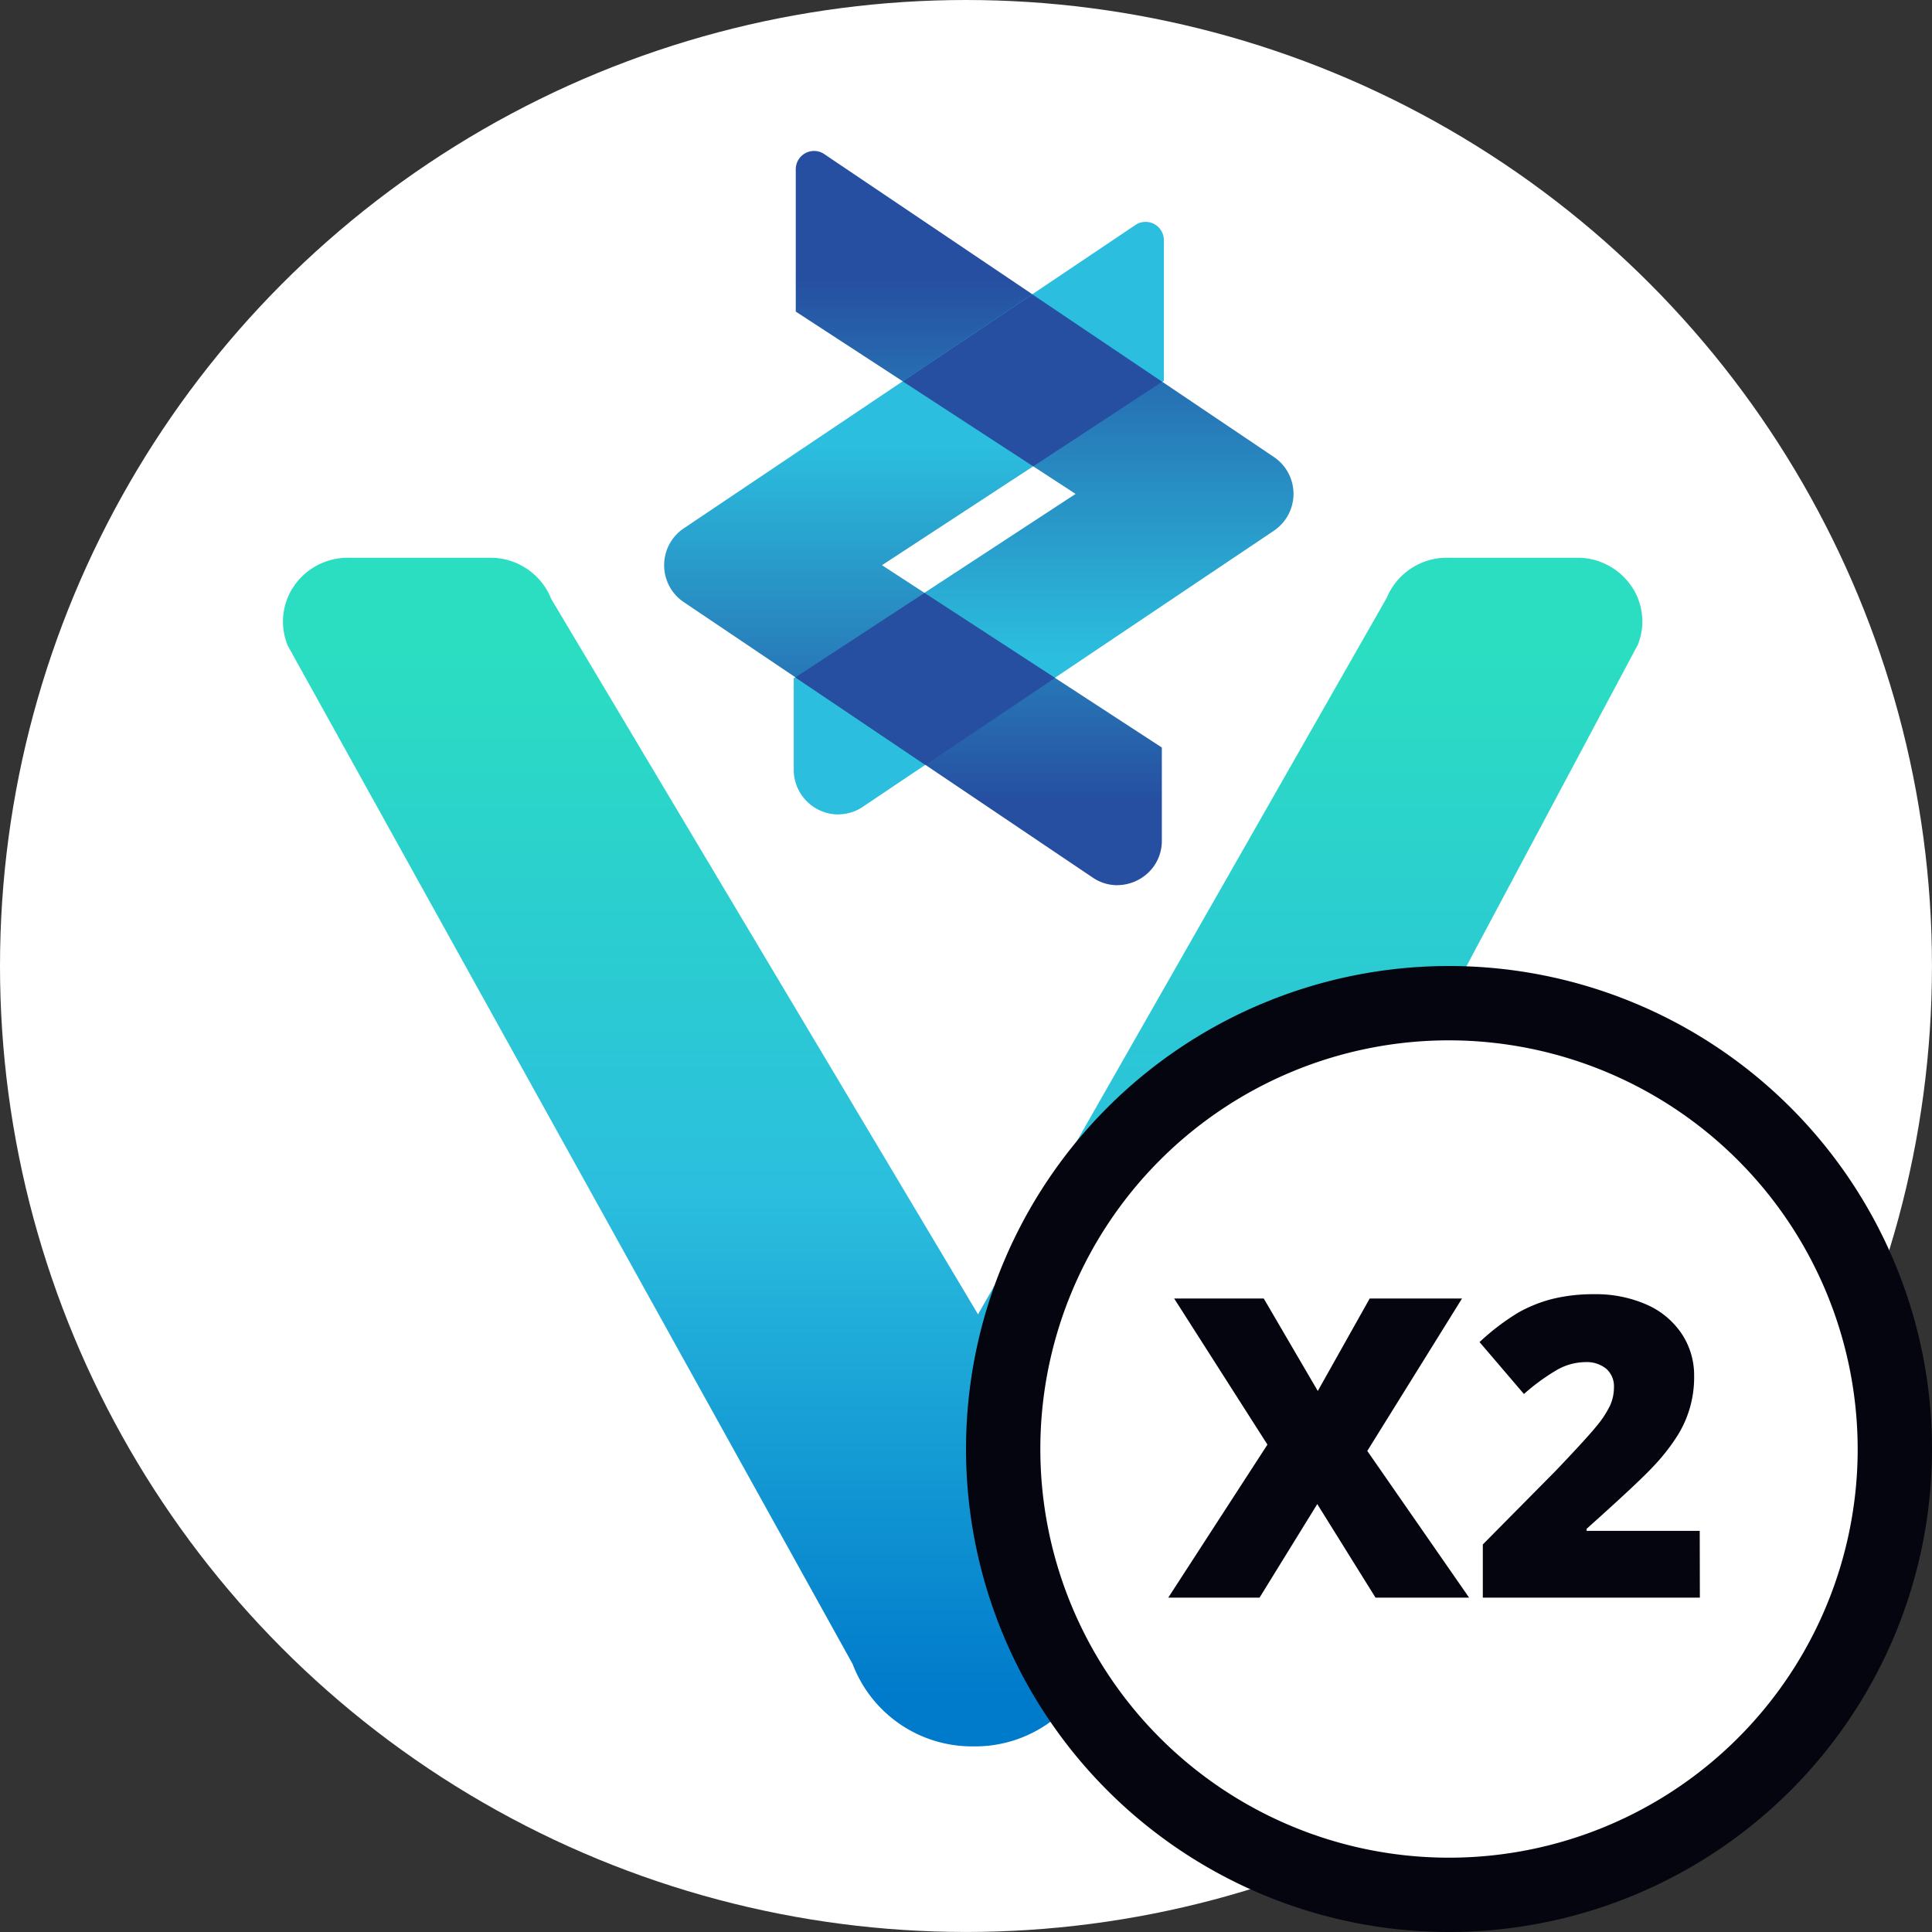 <svg data-name="cvi X2" xmlns="http://www.w3.org/2000/svg" xmlns:xlink="http://www.w3.org/1999/xlink" width="64.001" height="64.001" viewBox="0 0 64.001 64.001">
    <rect x="0" y="0" width="64.001" height="64.001" fill="#333333" stroke="none"/>
    <defs>
        <linearGradient id="aay70b436b" x1=".5" y1=".963" x2=".5" y2=".068" gradientUnits="objectBoundingBox">
            <stop offset="0" stop-color="#007acb"/>
            <stop offset=".475" stop-color="#2bbede"/>
            <stop offset="1" stop-color="#2bdec1"/>
        </linearGradient>
        <linearGradient id="edu3z82sja" x1=".5" y1=".113" x2=".5" y2=".922" gradientUnits="objectBoundingBox">
            <stop offset=".1" stop-color="#264fa1"/>
            <stop offset=".484" stop-color="#288ec3"/>
            <stop offset=".8" stop-color="#2bbede"/>
        </linearGradient>
        <linearGradient id="5h08dlgu0c" x1=".5" y1=".946" x2=".5" y2=".188" xlink:href="#edu3z82sja"/>
    </defs>
    <circle data-name="Ellipse 311" cx="32" cy="32" r="32" style="fill:#fff"/>
    <g data-name="Group 8167">
        <path data-name="Path 5944" d="M-148.406 65.411a4.231 4.231 0 0 1-4.006-2.73l-18.708-33.726a2.083 2.083 0 0 1 .285-2.094 2.165 2.165 0 0 1 1.717-.826h4.7a2.171 2.171 0 0 1 2.027 1.373l14.134 23.692 13.54-23.739a2.156 2.156 0 0 1 2.009-1.326h4.292a2.165 2.165 0 0 1 1.718.826 2.067 2.067 0 0 1 .3 2.052l-18.018 33.8a4.217 4.217 0 0 1-3.99 2.698z" transform="translate(180.656 -7.559)" style="fill:url(#aay70b436b)"/>
        <g data-name="Group 8314">
            <g data-name="Group 6110">
                <path data-name="Path 4038" d="M466.595 415.41a1.481 1.481 0 0 1-1.479-1.476V410.9l9.337-6.108-9.27-6.04v-4.721a.606.606 0 0 1 .605-.6.588.588 0 0 1 .333.1l14.9 10.037a1.473 1.473 0 0 1 0 2.444l-13.611 9.141a1.441 1.441 0 0 1-.815.254z" transform="translate(-438.822 -388.43)" style="fill:url(#edu3z82sja)"/>
                <path data-name="Path 4039" d="M429.669 443a1.441 1.441 0 0 1-.817-.255l-13.544-9.123a1.473 1.473 0 0 1 0-2.444l14.967-10.052a.587.587 0 0 1 .332-.1.606.606 0 0 1 .605.6v4.666l-9.337 6.107 9.27 6.04v3.084a1.45 1.45 0 0 1-.449 1.061 1.509 1.509 0 0 1-1.03.415z" transform="translate(-392.657 -413.676)" style="fill:url(#5h08dlgu0c)"/>
            </g>
            <g data-name="Group 6111">
                <path data-name="Path 4040" d="m470.019 565.5 4.324 2.817-4.293 2.882-4.309-2.9z" transform="translate(-439.394 -545.858)" style="fill:#264fa1"/>
                <path data-name="Path 4041" d="m511.86 454.967-4.324-2.817 4.293-2.882 4.309 2.9z" transform="translate(-477.632 -439.517)" style="fill:#264fa1"/>
            </g>
        </g>
    </g>
    <g data-name="Group 8632">
        <g data-name="Group 7215">
            <g data-name="Ellipse 218" transform="translate(32.001 32.001)">
                <circle data-name="Ellipse 218-2" cx="15" cy="15" r="15" transform="translate(.998 1)" style="fill:#fff"/>
                <path data-name="Path 5205" d="M353.95 354.743a16 16 0 1 1 16-16 16 16 0 0 1-16 16zm0-29.538a13.538 13.538 0 1 0 13.538 13.538 13.552 13.552 0 0 0-13.538-13.538z" transform="translate(-337.95 -322.743)" style="fill:#04050f"/>
            </g>
            <g data-name="Group 7658">
                <path data-name="Path 5611" d="M351.267 338.16h-3.1l-1.93-3.1-1.912 3.1H341.3l3.286-5.07-3.09-4.84h2.968l1.79 3.064 1.72-3.064h3.058l-3.138 5.05z" transform="translate(-302.6 -285.235)" style="fill:#04050f"/>
                <path data-name="Path 5612" d="M353.754 338.23h-7.19v-1.762l2.42-2.446q1.035-1.086 1.354-1.482a3.308 3.308 0 0 0 .444-.68 1.464 1.464 0 0 0 .126-.6.773.773 0 0 0-.25-.608 1.025 1.025 0 0 0-.706-.224 1.932 1.932 0 0 0-.946.266 6.9 6.9 0 0 0-1.08.79l-1.47-1.72a7.7 7.7 0 0 1 1.288-.98 4.649 4.649 0 0 1 1.134-.452 5.705 5.705 0 0 1 1.378-.154 4.164 4.164 0 0 1 1.72.338 2.7 2.7 0 0 1 1.172.966 2.48 2.48 0 0 1 .416 1.406 3.624 3.624 0 0 1-.6 2.05 6.813 6.813 0 0 1-.81 1.006q-.5.528-2.152 2.006v.068h3.748z" transform="translate(-297.443 -285.305)" style="fill:#04050f"/>
            </g>
        </g>
    </g>
</svg>
